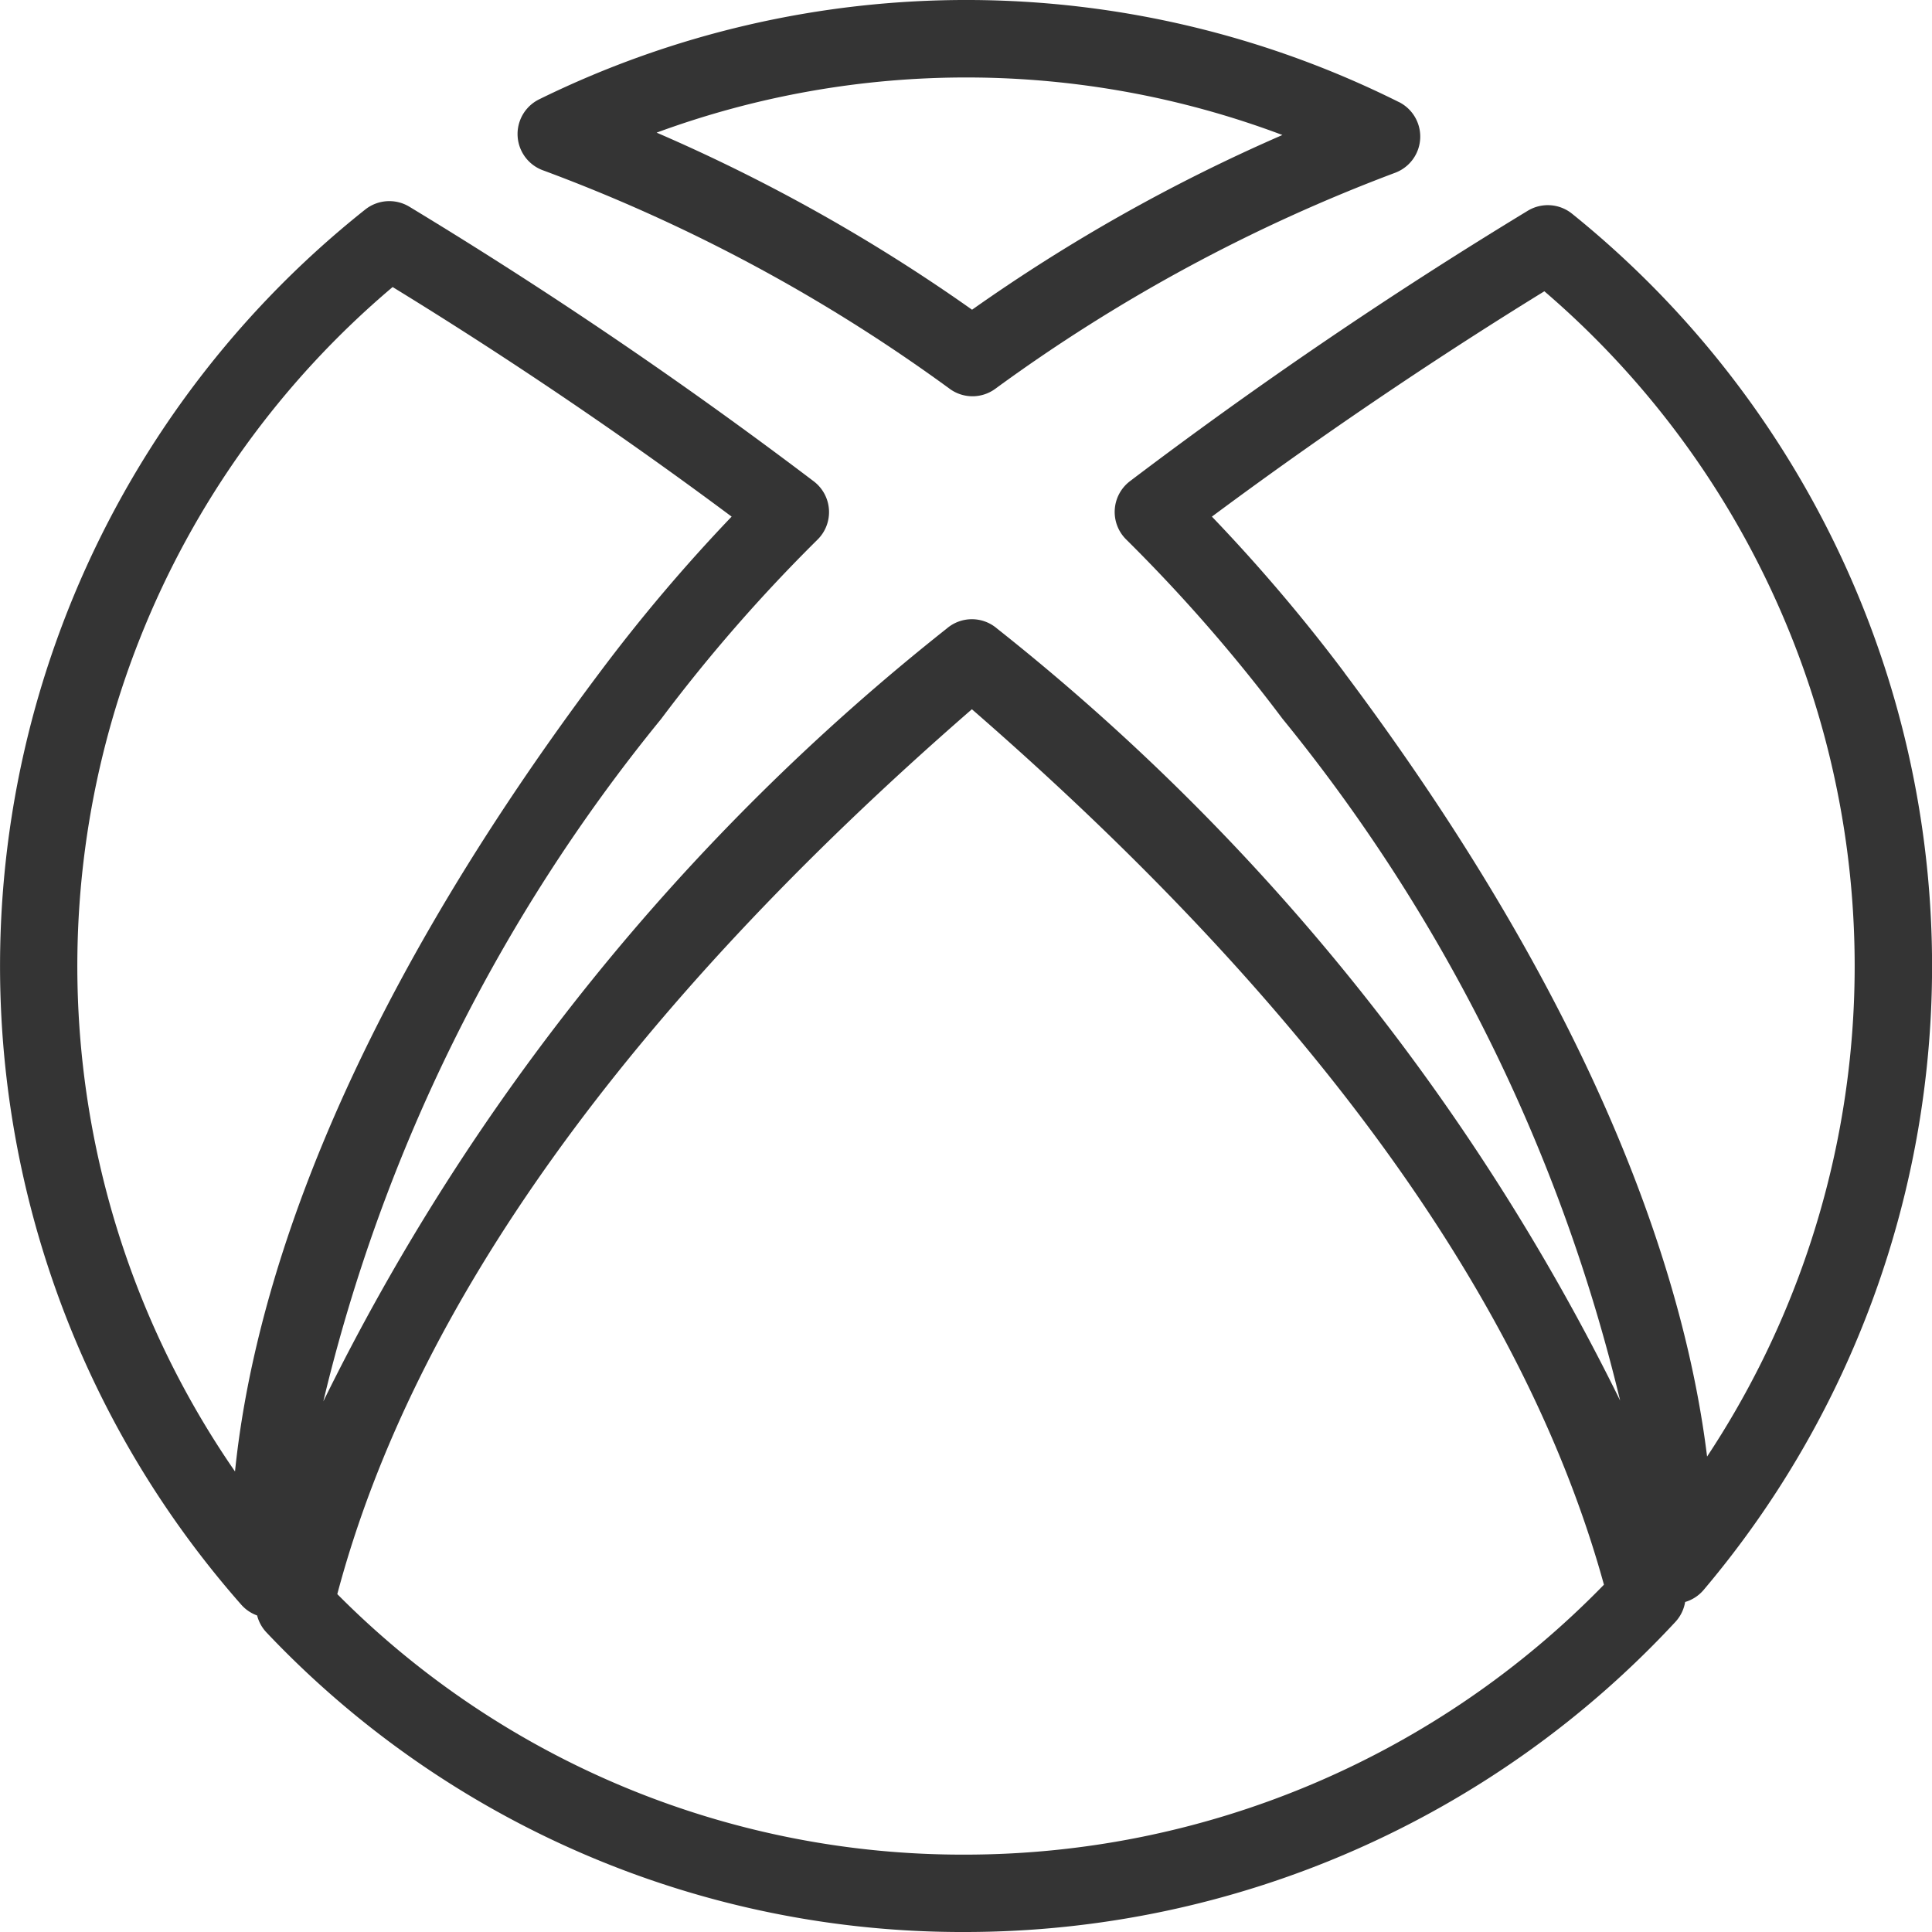 <svg xmlns="http://www.w3.org/2000/svg" width="22.797" height="22.797" viewBox="0 0 22.797 22.797">
    <defs>
        <style>
            .cls-1{fill:#343434}
        </style>
    </defs>
    <g id="xbox" transform="translate(0 -.002)">
        <g id="Grupo_2889" transform="translate(6.104 .002)">
            <g id="Grupo_2888">
                <path id="Caminho_5198" d="M147.5 1.205a11.421 11.421 0 0 0-10.142-.031.456.456 0 0 0 .043.837 19.763 19.763 0 0 1 4.8 2.578.455.455 0 0 0 .54 0 19.745 19.745 0 0 1 4.719-2.549.456.456 0 0 0 .043-.834zm-5.032 2.453a20.572 20.572 0 0 0-3.724-2.091 10.585 10.585 0 0 1 7.384.028 20.549 20.549 0 0 0-3.664 2.063z" class="cls-1" transform="translate(-137.1 -.002)"/>
            </g>
        </g>
        <g id="Grupo_2891" transform="translate(0 2.375)">
            <g id="Grupo_2890">
                <path id="Caminho_5199" d="M18.55 53.444a.456.456 0 0 0-.523-.035 55.3 55.3 0 0 0-4.694 3.191.456.456 0 0 0-.045.687 19.171 19.171 0 0 1 1.845 2.116 20.2 20.2 0 0 1 3.984 8.045 26.588 26.588 0 0 0-7.353-9.11.455.455 0 0 0-.592 0 26.573 26.573 0 0 0-7.357 9.12A20.143 20.143 0 0 1 7.8 59.407a19.118 19.118 0 0 1 1.845-2.116.456.456 0 0 0-.045-.691 55.349 55.349 0 0 0-4.77-3.239.457.457 0 0 0-.52.033 11.4 11.4 0 0 0-1.463 16.463.454.454 0 0 0 .187.127.453.453 0 0 0 .11.2 11.3 11.3 0 0 0 8.256 3.535 11.435 11.435 0 0 0 8.369-3.659.454.454 0 0 0 .115-.235.455.455 0 0 0 .219-.143 11.4 11.4 0 0 0-1.553-16.238zM2.773 68.285a10.488 10.488 0 0 1 1.86-13.976c1.017.623 2.442 1.547 4 2.709a20.02 20.02 0 0 0-1.559 1.842c-3.168 4.223-4.097 7.424-4.301 9.425zm8.627 4.521a10.39 10.39 0 0 1-7.42-3.074c.9-3.389 3.416-6.9 7.488-10.441 4.026 3.5 6.533 6.974 7.458 10.33a10.523 10.523 0 0 1-7.526 3.185zm4.464-13.947a20.1 20.1 0 0 0-1.564-1.841c1.53-1.137 2.925-2.045 3.923-2.659a10.488 10.488 0 0 1 1.92 13.75c-.243-1.98-1.192-5.131-4.28-9.25z" class="cls-1" transform="translate(0 -53.295)"/>
            </g>
        </g>
    </g>
</svg>
